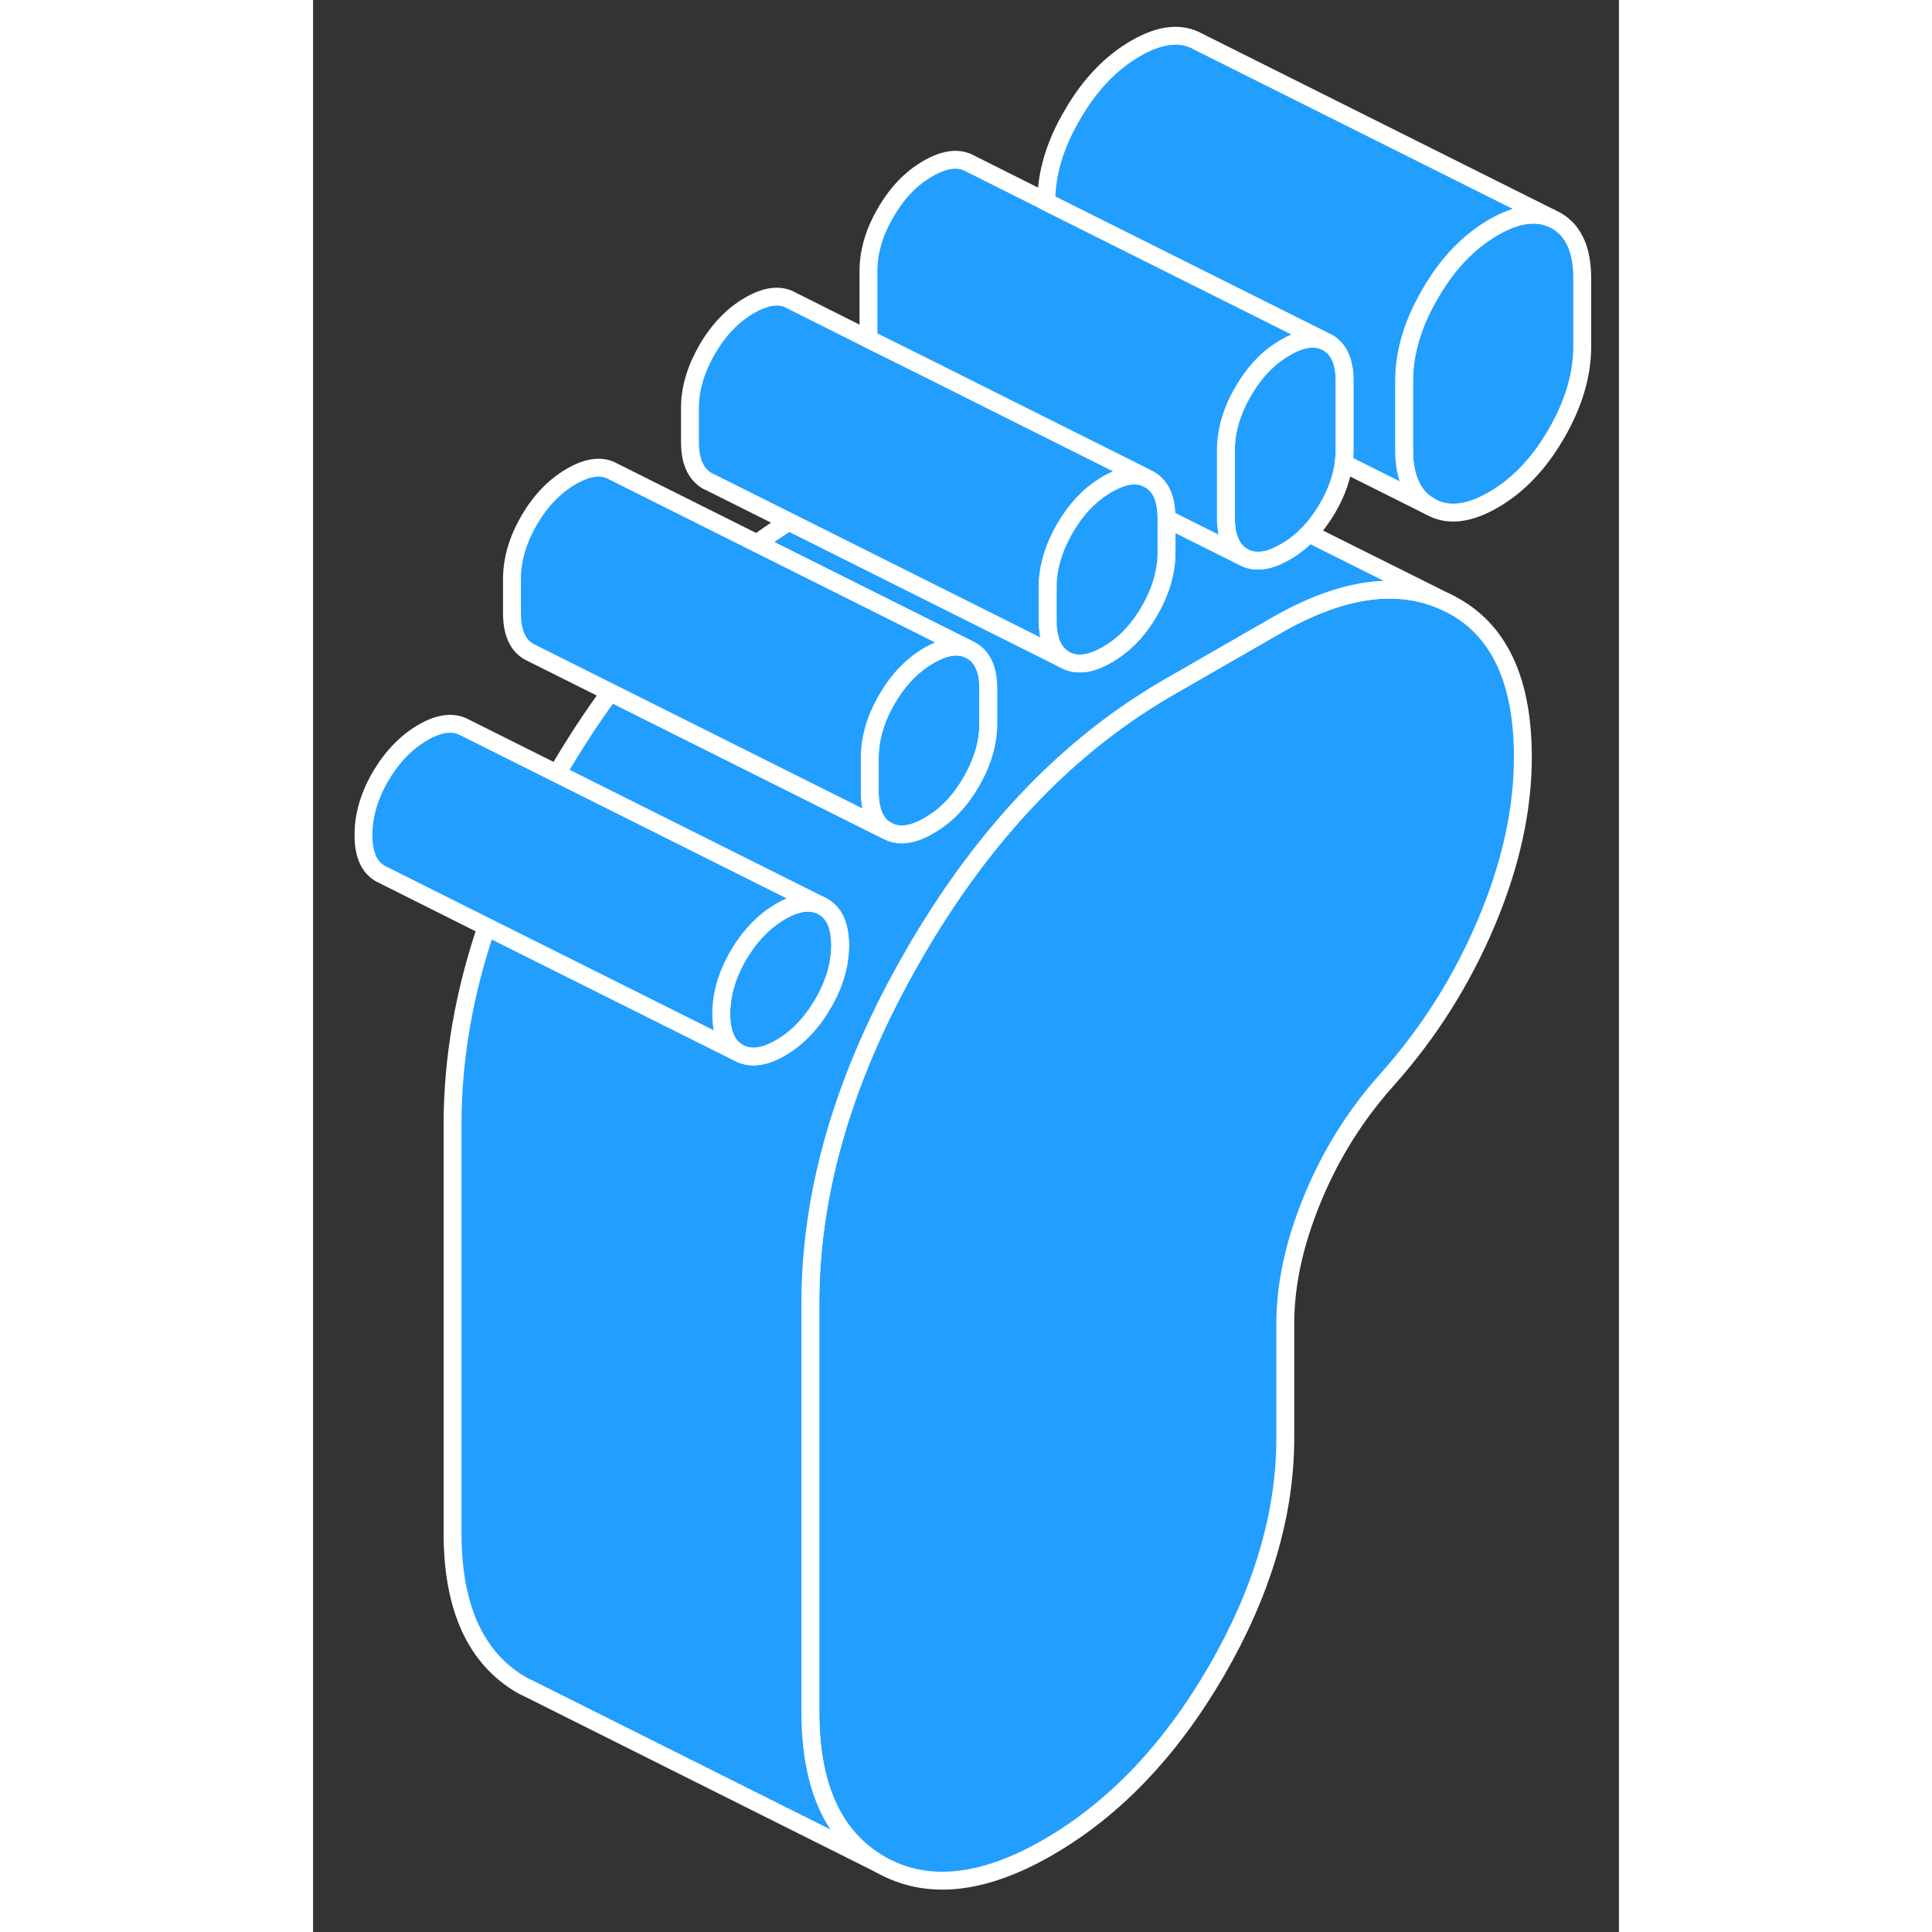 <svg width="48" height="48" viewBox="0 0 73 108" fill="#229EFF" xmlns="http://www.w3.org/2000/svg" stroke-width="1px" stroke-linecap="round" stroke-linejoin="round"><rect x="0" y="0" width="73" height="108" fill="#333333" stroke="none"/><path d="M70.948 15.557V19.367C70.948 20.947 70.468 22.577 69.498 24.247C68.538 25.917 67.348 27.157 65.968 27.947C64.588 28.747 63.408 28.867 62.448 28.317C61.468 27.767 60.988 26.697 60.988 25.117V21.307C60.988 19.717 61.468 18.087 62.448 16.417C63.408 14.747 64.588 13.517 65.968 12.717C67.208 11.987 68.298 11.817 69.198 12.187L69.498 12.337C70.468 12.897 70.948 13.967 70.948 15.557Z" stroke="white" stroke-linejoin="round"/><path d="M67.629 42.327C67.629 45.247 66.959 48.317 65.599 51.547C64.239 54.777 62.399 57.697 60.079 60.307C58.309 62.277 56.909 64.497 55.889 66.967C54.869 69.427 54.349 71.767 54.349 73.987V80.377C54.349 84.627 53.069 88.967 50.499 93.407C47.919 97.847 44.779 101.137 41.069 103.277C37.419 105.377 34.299 105.697 31.699 104.217C29.099 102.727 27.799 99.887 27.799 95.707V72.847C27.799 66.497 29.739 59.987 33.609 53.307C37.179 47.137 41.479 42.447 46.459 39.257C46.869 38.987 47.289 38.727 47.709 38.487L53.779 34.997C57.599 32.787 60.849 32.377 63.569 33.767C66.279 35.157 67.629 38.007 67.629 42.327Z" stroke="white" stroke-linejoin="round"/><path d="M37.749 38.527V40.427C37.749 41.507 37.439 42.597 36.799 43.697C36.169 44.797 35.379 45.617 34.429 46.157C33.499 46.697 32.709 46.797 32.069 46.427C31.439 46.067 31.119 45.347 31.119 44.267V42.367C31.119 41.277 31.439 40.197 32.069 39.097C32.709 37.997 33.499 37.177 34.429 36.637C35.269 36.147 35.989 36.027 36.579 36.257L36.799 36.367C37.439 36.727 37.749 37.447 37.749 38.527Z" stroke="white" stroke-linejoin="round"/><path d="M63.569 33.767C60.849 32.377 57.599 32.787 53.779 34.997L47.709 38.487C47.289 38.727 46.869 38.987 46.459 39.257C41.479 42.447 37.179 47.137 33.609 53.307C29.739 59.987 27.799 66.497 27.799 72.847V95.707C27.799 99.887 29.099 102.727 31.699 104.217L12.249 94.487L11.699 94.217C9.099 92.727 7.799 89.887 7.799 85.707V62.847C7.799 59.217 8.429 55.537 9.699 51.807L23.769 58.837C24.409 59.197 25.199 59.117 26.139 58.567C27.069 58.027 27.859 57.207 28.499 56.107C29.139 55.017 29.459 53.927 29.459 52.847C29.459 51.767 29.139 51.037 28.499 50.677L13.639 43.247C14.579 41.627 15.569 40.117 16.609 38.697L32.069 46.427C32.709 46.797 33.499 46.697 34.429 46.157C35.379 45.617 36.169 44.797 36.799 43.697C37.439 42.597 37.749 41.507 37.749 40.427V38.527C37.749 37.447 37.439 36.727 36.799 36.367L24.819 30.377C25.399 29.947 25.999 29.547 26.599 29.157L42.029 36.877C42.669 37.237 43.459 37.137 44.389 36.597C45.339 36.057 46.129 35.237 46.759 34.137C47.199 33.377 47.489 32.617 47.619 31.867C47.679 31.527 47.709 31.197 47.709 30.867V28.987L51.989 31.127C52.629 31.487 53.419 31.387 54.349 30.847C54.829 30.577 55.259 30.227 55.659 29.817L63.569 33.767Z" stroke="white" stroke-linejoin="round"/><path d="M29.459 52.847C29.459 53.927 29.139 55.017 28.499 56.107C27.859 57.207 27.069 58.027 26.139 58.567C25.199 59.117 24.409 59.197 23.769 58.837C23.129 58.477 22.819 57.757 22.819 56.677C22.819 55.597 23.129 54.507 23.769 53.407C24.409 52.317 25.199 51.497 26.139 50.947C27.069 50.407 27.859 50.317 28.499 50.677C29.139 51.037 29.459 51.757 29.459 52.847Z" stroke="white" stroke-linejoin="round"/><path d="M28.499 50.677C27.859 50.317 27.069 50.407 26.139 50.947C25.199 51.497 24.409 52.317 23.769 53.407C23.129 54.507 22.819 55.597 22.819 56.677C22.819 57.757 23.129 58.477 23.769 58.837L9.699 51.807L3.969 48.937L3.769 48.837C3.129 48.477 2.819 47.757 2.819 46.677C2.819 45.597 3.129 44.507 3.769 43.407C4.409 42.317 5.199 41.497 6.139 40.947C7.069 40.407 7.859 40.317 8.499 40.677L28.499 50.677Z" stroke="white" stroke-linejoin="round"/><path d="M36.579 36.258C35.989 36.028 35.269 36.148 34.429 36.638C33.499 37.178 32.709 37.998 32.069 39.098C31.439 40.198 31.119 41.278 31.119 42.368V44.268C31.119 45.348 31.439 46.068 32.069 46.428L16.609 38.698L12.269 36.528L12.069 36.428C11.439 36.068 11.119 35.348 11.119 34.268V32.368C11.119 31.278 11.439 30.198 12.069 29.098C12.709 27.998 13.499 27.178 14.429 26.638C15.379 26.088 16.169 25.998 16.799 26.368L36.579 36.258Z" stroke="white" stroke-linejoin="round"/><path d="M46.479 26.677C45.899 26.477 45.199 26.607 44.389 27.077C44.309 27.117 44.239 27.167 44.169 27.217C43.329 27.747 42.619 28.527 42.029 29.537C41.399 30.637 41.069 31.717 41.069 32.807V34.707C41.069 35.787 41.399 36.507 42.029 36.877L26.599 29.157L22.219 26.967L22.029 26.877C21.399 26.507 21.069 25.787 21.069 24.707V22.807C21.069 21.717 21.399 20.637 22.029 19.537C22.669 18.437 23.459 17.617 24.389 17.077C25.339 16.527 26.129 16.437 26.759 16.807L31.029 18.947L34.569 20.707L39.179 23.017L46.459 26.657V26.677H46.479Z" stroke="white" stroke-linejoin="round"/><path d="M57.669 21.307V25.117C57.669 25.377 57.649 25.637 57.609 25.897C57.499 26.727 57.209 27.547 56.719 28.387C56.399 28.937 56.049 29.407 55.659 29.817C55.259 30.227 54.829 30.577 54.349 30.847C53.419 31.387 52.629 31.487 51.989 31.127C51.349 30.757 51.029 30.037 51.029 28.957V25.147C51.029 24.387 51.189 23.617 51.509 22.847C51.639 22.527 51.799 22.207 51.989 21.887C52.629 20.777 53.419 19.957 54.349 19.427C55.209 18.927 55.919 18.807 56.529 19.057L56.719 19.147C57.359 19.517 57.669 20.237 57.669 21.307Z" stroke="white" stroke-linejoin="round"/><path d="M47.709 28.968V30.867C47.709 31.198 47.679 31.527 47.619 31.858C47.489 32.617 47.199 33.377 46.759 34.138C46.129 35.237 45.339 36.057 44.389 36.597C43.459 37.138 42.669 37.237 42.029 36.877C41.399 36.508 41.069 35.788 41.069 34.708V32.807C41.069 31.718 41.399 30.637 42.029 29.538C42.619 28.527 43.329 27.747 44.169 27.218C44.239 27.168 44.309 27.117 44.389 27.078C45.199 26.608 45.899 26.477 46.479 26.677L46.539 26.698L46.759 26.808C47.399 27.168 47.709 27.887 47.709 28.968Z" stroke="white" stroke-linejoin="round"/><path d="M56.529 19.057C55.919 18.807 55.209 18.927 54.349 19.427C53.419 19.957 52.629 20.777 51.989 21.887C51.799 22.207 51.639 22.527 51.509 22.847C51.189 23.617 51.029 24.387 51.029 25.147V28.957C51.029 30.037 51.349 30.757 51.989 31.127L47.709 28.987V28.967C47.709 27.887 47.399 27.167 46.759 26.807L46.539 26.697L46.479 26.677V26.657L39.199 23.017L34.589 20.707L31.049 18.947V15.147C31.049 14.067 31.369 12.977 32.009 11.887C32.649 10.777 33.439 9.957 34.369 9.427C35.319 8.877 36.099 8.787 36.739 9.147L41.009 11.287L56.549 19.057H56.529Z" stroke="white" stroke-linejoin="round"/><path d="M69.199 12.187C68.299 11.817 67.209 11.987 65.969 12.717C64.589 13.517 63.409 14.747 62.449 16.417C61.469 18.087 60.989 19.717 60.989 21.307V25.117C60.989 26.697 61.469 27.767 62.449 28.317L57.609 25.897C57.649 25.637 57.669 25.377 57.669 25.117V21.307C57.669 20.237 57.359 19.517 56.719 19.147L56.529 19.057L40.989 11.287C40.989 9.707 41.469 8.077 42.449 6.417C43.409 4.747 44.589 3.517 45.969 2.717C47.349 1.907 48.539 1.787 49.499 2.337L69.199 12.187Z" stroke="white" stroke-linejoin="round"/></svg>